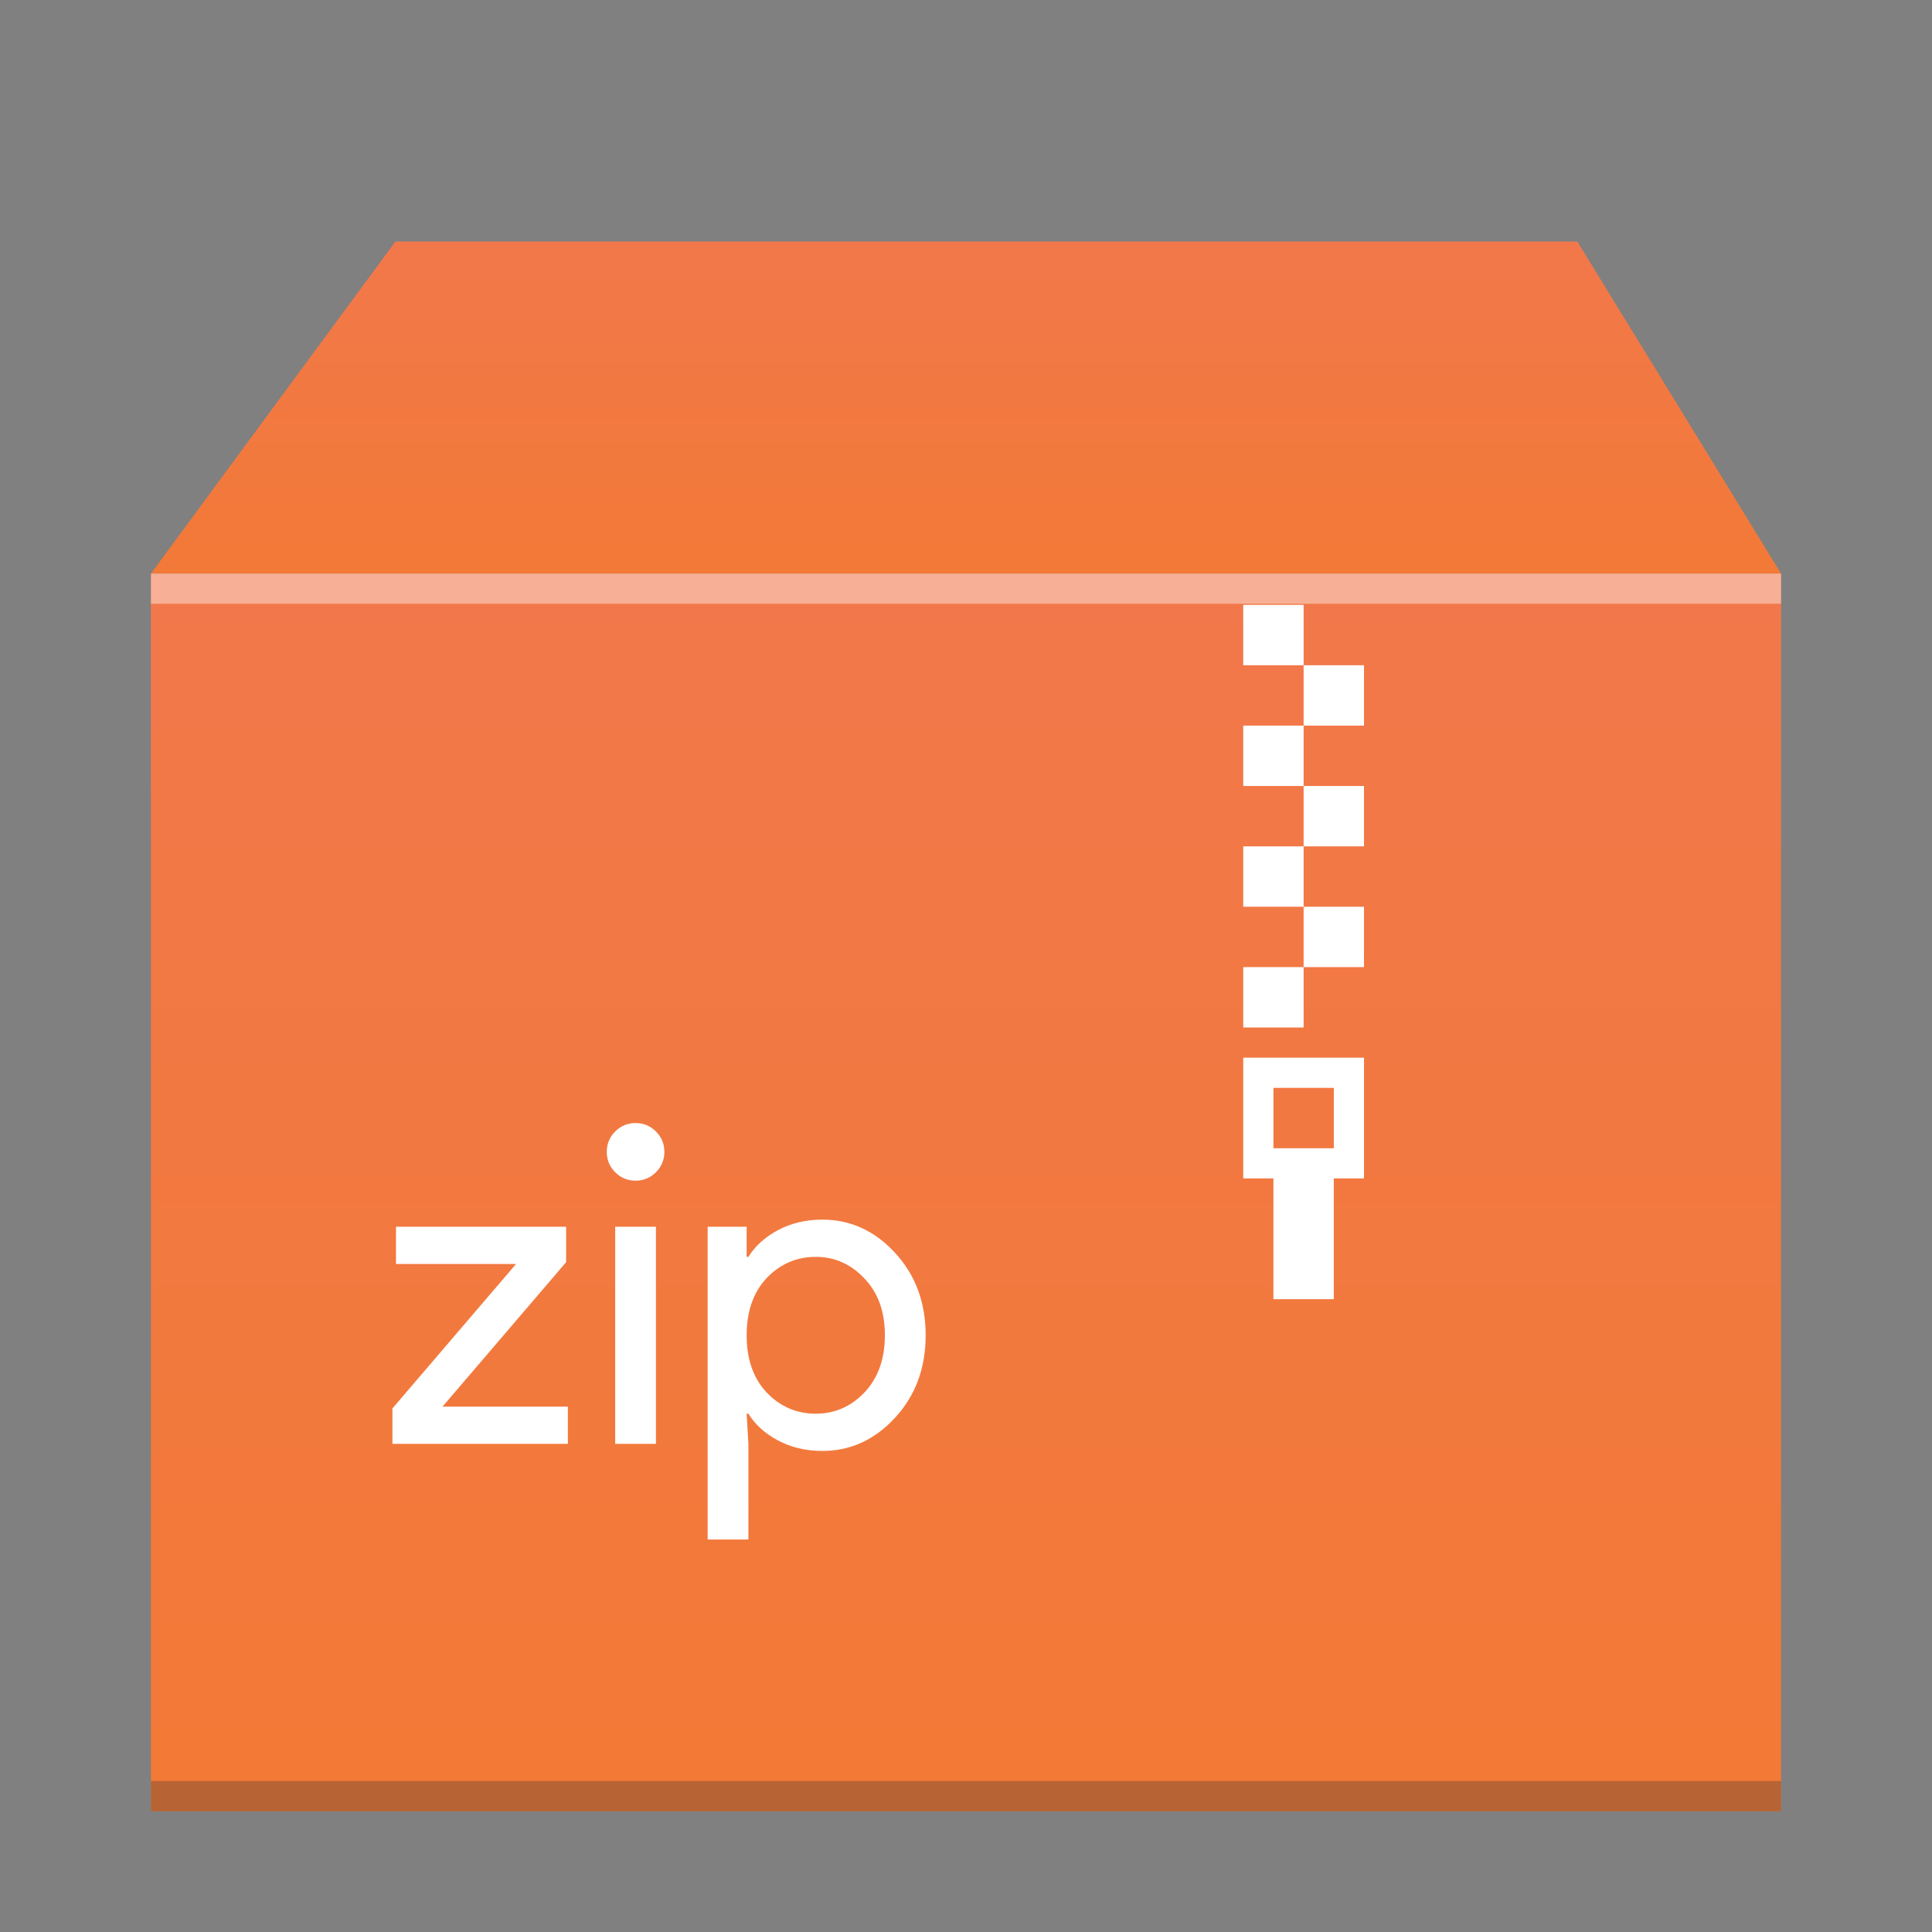 <?xml version="1.0" encoding="UTF-8" standalone="no"?>
<svg
   xmlns:dc="http://purl.org/dc/elements/1.1/"
   xmlns:cc="http://creativecommons.org/ns#"
   xmlns:rdf="http://www.w3.org/1999/02/22-rdf-syntax-ns#"
   xmlns:svg="http://www.w3.org/2000/svg"
   xmlns="http://www.w3.org/2000/svg"
   xmlns:xlink="http://www.w3.org/1999/xlink"
   xmlns:sodipodi="http://sodipodi.sourceforge.net/DTD/sodipodi-0.dtd"
   xmlns:inkscape="http://www.inkscape.org/namespaces/inkscape"
   width="64"
   viewBox="0 0 64 64"
   height="64"
   id="svg2"
   version="1.1"
   inkscape:version="0.91 r13725"
   sodipodi:docname="application-zip.svg">
  <rect x="0" y="0" width="64" height="64" fill="#808080" stroke="none"/>
  <sodipodi:namedview
     pagecolor="#ffffff"
     bordercolor="#666666"
     borderopacity="1"
     objecttolerance="10"
     gridtolerance="10"
     guidetolerance="10"
     inkscape:pageopacity="0"
     inkscape:pageshadow="2"
     inkscape:window-width="1366"
     inkscape:window-height="700"
     id="namedview31"
     showgrid="false"
     inkscape:zoom="3.6875"
     inkscape:cx="-52.745763"
     inkscape:cy="32"
     inkscape:window-x="0"
     inkscape:window-y="0"
     inkscape:window-maximized="1"
     inkscape:current-layer="svg2" />
  <defs
     id="defs4">
    <linearGradient
       id="a"
       y1="543.8"
       y2="512.8"
       x2="0"
       gradientUnits="userSpaceOnUse"
       gradientTransform="matrix(1.35 0 0 1.3-519.57-646.94)">
      <stop
         stop-color="#f27935"
         id="stop7" />
      <stop
         offset="1"
         stop-color="#f2784b"
         id="stop9" />
    </linearGradient>
    <linearGradient
       xlink:href="#a"
       id="b"
       y1="512.8"
       y2="503.8"
       x2="0"
       gradientUnits="userSpaceOnUse"
       gradientTransform="matrix(1.35 0 0 1.3-519.57-646.94)" />
    <linearGradient
       id="c"
       y1="8"
       y2="25.527"
       x2="0"
       gradientUnits="userSpaceOnUse">
      <stop
         stop-color="#f7ab89"
         id="stop13" />
      <stop
         offset="1"
         stop-color="#fbd2bf"
         id="stop15" />
    </linearGradient>
  </defs>
  <rect
     width="54"
     x="5"
     y="19"
     stroke-opacity=".55"
     fill="url(#a)"
     height="41"
     stroke-width="2.8"
     id="rect17" />
  <path
     fill="url(#b)"
     fill-rule="evenodd"
     d="m5 19l8.1-11h39.15l6.75 11z"
     id="path19" />
  <g
     transform="scale(1-1)"
     id="g25">
    <rect
       width="54"
       x="5"
       y="-60"
       fill="#2e3132"
       height="1"
       fill-opacity=".294"
       id="rect27" />
    <rect
       width="54"
       x="5"
       y="-20"
       fill="#ffffff"
       height="1"
       fill-opacity=".412"
       id="rect29" />
  </g>
  <path
     inkscape:connector-curvature="0"
     d="m 13,47.83 0,-1.174 4.095,-4.785 -3.978,0 0,-1.233 5.636,0 0,1.174 -4.095,4.785 4.154,0 0,1.233 z"
     id="path19-3"
     style="fill:#ffffff;fill-opacity:1" />
  <path
     inkscape:connector-curvature="0"
     d="m 21.729,38.832 q -0.279,0.279 -0.675,0.279 -0.396,0 -0.675,-0.279 -0.279,-0.279 -0.279,-0.675 0,-0.396 0.279,-0.675 0.279,-0.279 0.675,-0.279 0.396,0 0.675,0.279 0.279,0.279 0.279,0.675 0,0.396 -0.279,0.675 z m 0,8.997 -1.35,0 0,-7.192 1.35,0 z"
     id="path21"
     style="fill:#ffffff;fill-opacity:1" />
  <path
     inkscape:connector-curvature="0"
     d="m 27.243,48.064 q -0.822,0 -1.482,-0.352 -0.646,-0.352 -0.969,-0.881 l -0.059,0 0.059,0.998 0,3.17 -1.35,0 0,-10.362 1.292,0 0,0.998 0.059,0 q 0.323,-0.528 0.969,-0.881 0.66,-0.352 1.482,-0.352 1.394,0 2.407,1.101 1.013,1.101 1.013,2.73 0,1.629 -1.013,2.73 -1.013,1.101 -2.407,1.101 z m -0.22,-1.233 q 0.939,0 1.615,-0.705 0.675,-0.719 0.675,-1.893 0,-1.174 -0.675,-1.879 -0.675,-0.719 -1.615,-0.719 -0.954,0 -1.629,0.705 -0.66,0.705 -0.66,1.893 0,1.189 0.66,1.893 0.675,0.705 1.629,0.705 z"
     id="path23"
     style="fill:#ffffff;fill-opacity:1" />
  <path
     id="rect4173-3-3"
     d="m 41.184,20.037 0,2 2,0 0,-2 -2,0 z m 2,2 0,2 2,0 0,-2 -2,0 z m 0,2 -2,0 0,2 2,0 0,-2 z m 0,2 0,2 2,0 0,-2 -2,0 z m 0,2 -2,0 0,2 2,0 0,-2 z m 0,2 0,2 2,0 0,-2 -2,0 z m 0,2 -2,0 0,2 2,0 0,-2 z m -2,3 0,4 1,0 0,4 2,0 0,-4 1,0 0,-4 -4,0 z m 1,1 2,0 0,2 -2,0 0,-2 z"
     style="opacity:1;fill:#ffffff;fill-opacity:1"
     inkscape:connector-curvature="0" />
</svg>
